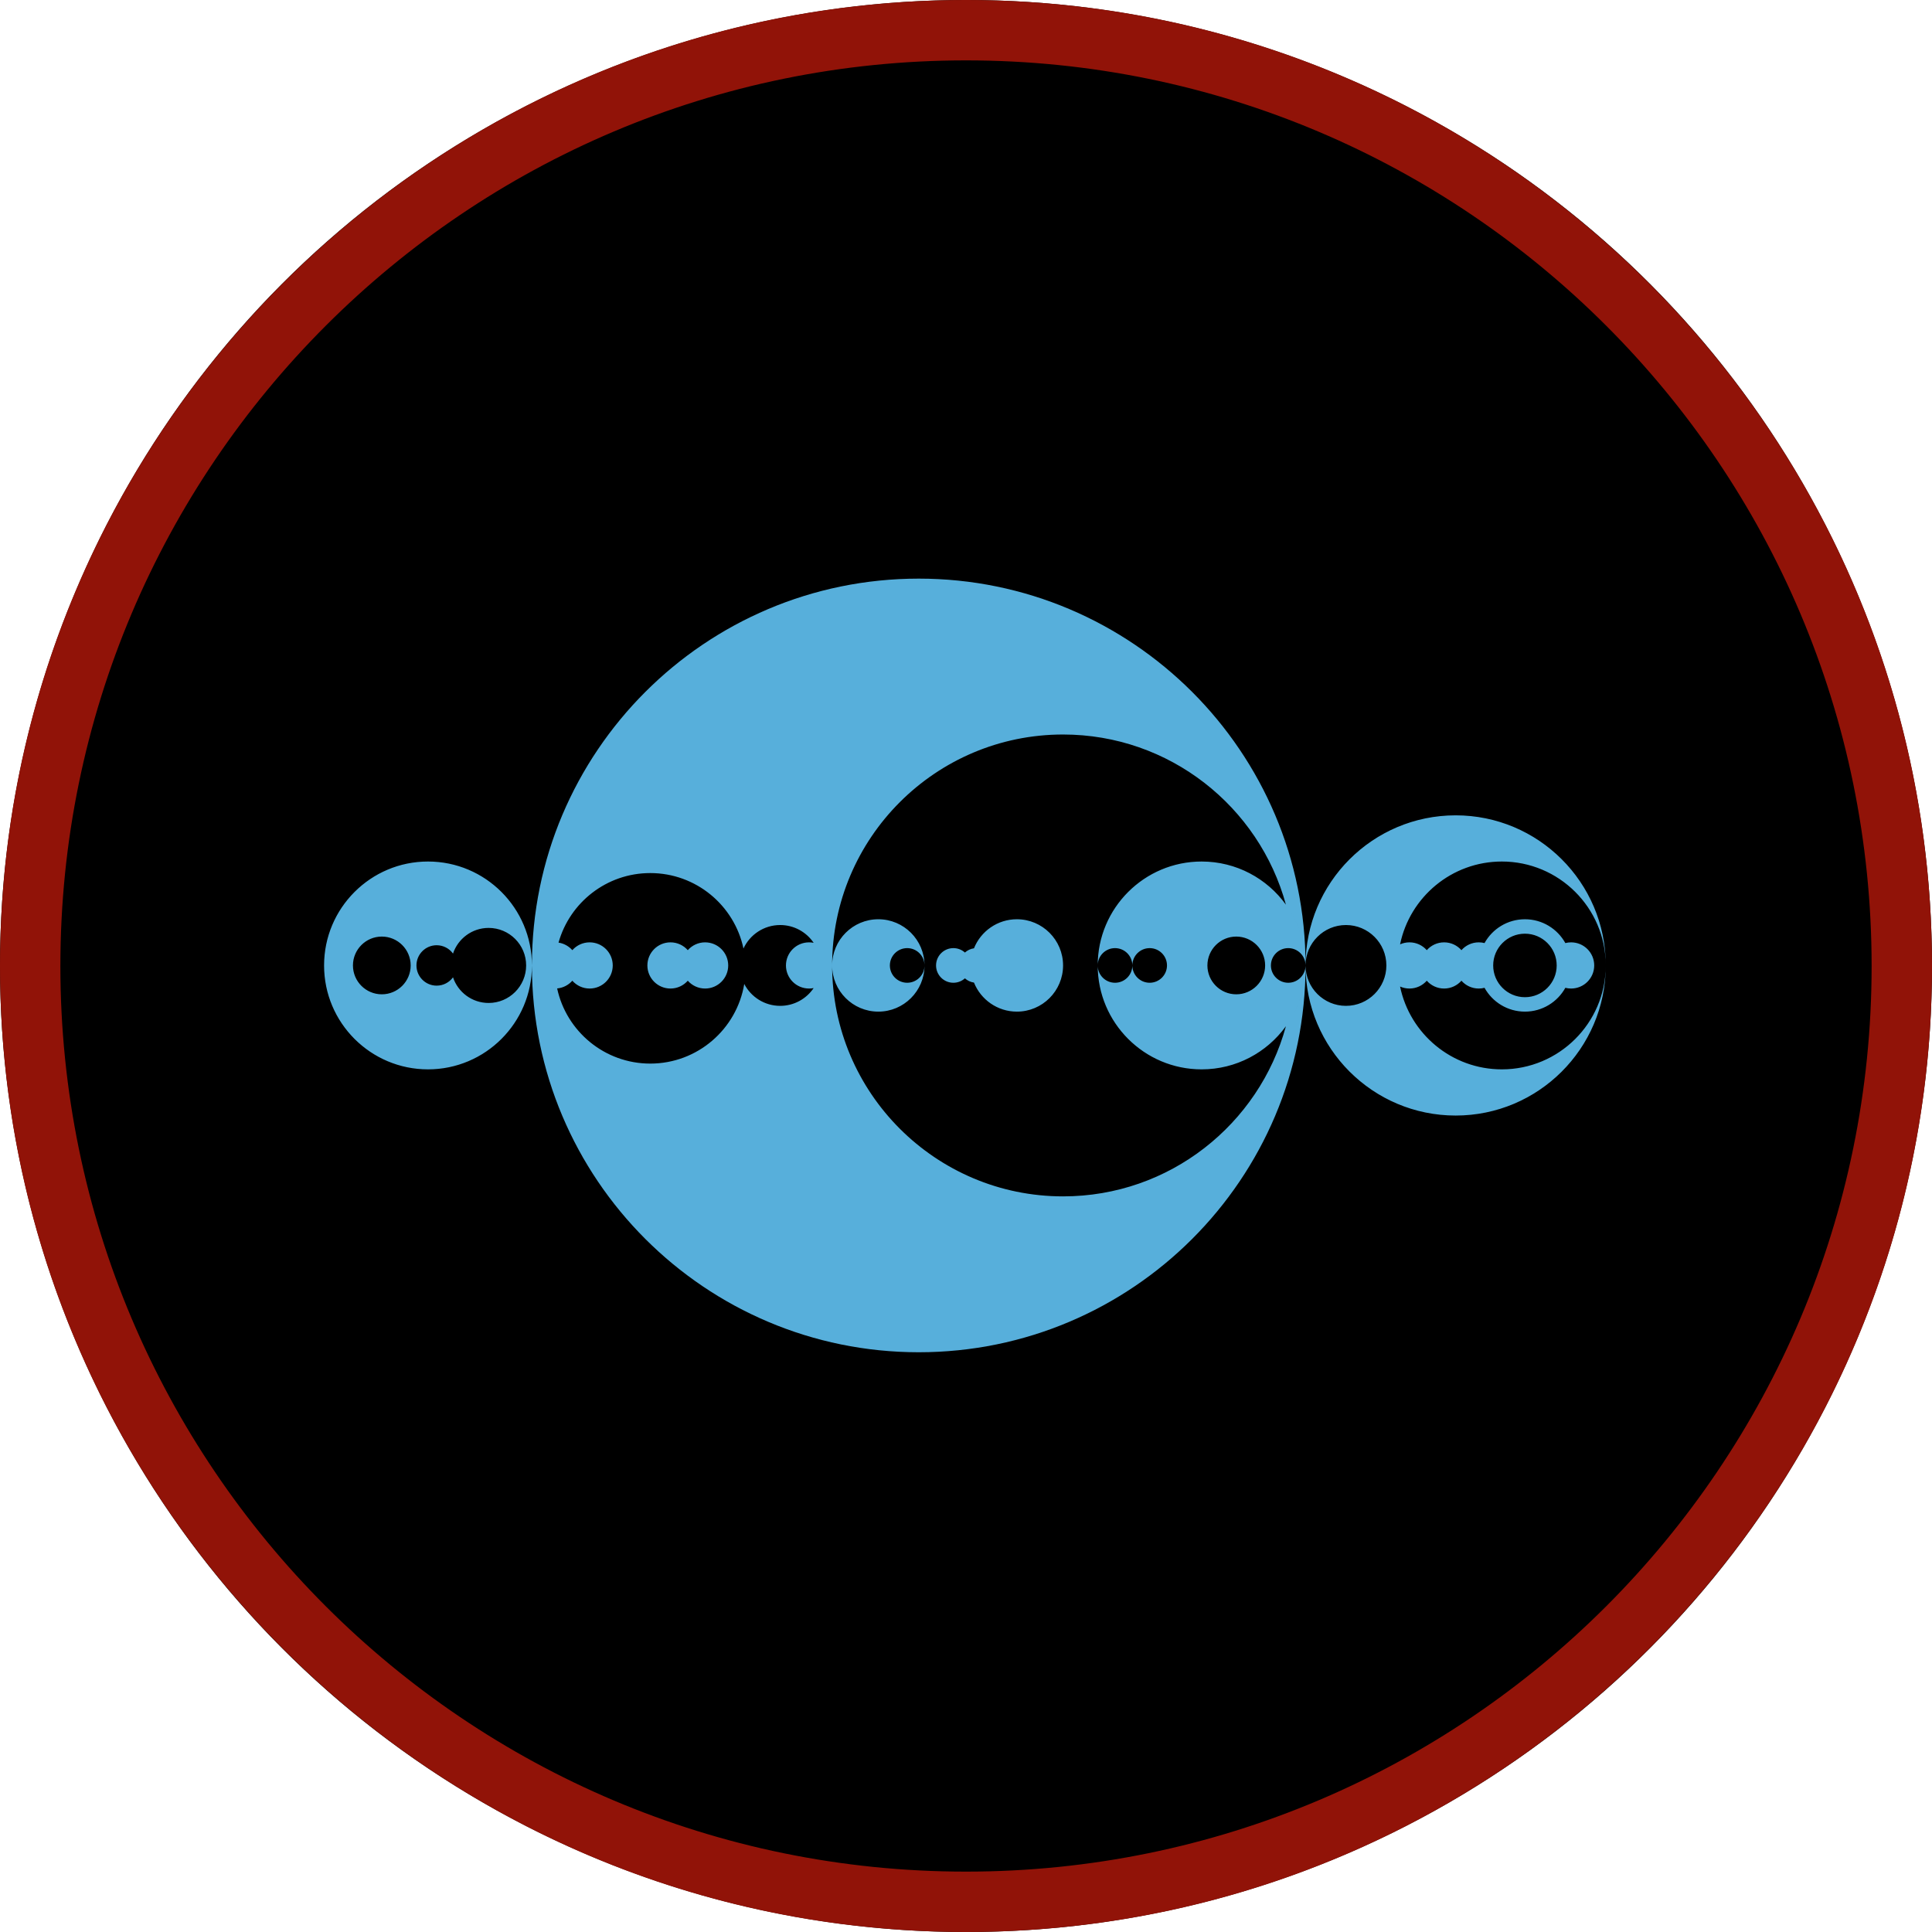 <?xml version="1.0" encoding="UTF-8" standalone="no"?>
<!DOCTYPE svg PUBLIC "-//W3C//DTD SVG 1.1//EN" "http://www.w3.org/Graphics/SVG/1.1/DTD/svg11.dtd">
<svg width="100%" height="100%" viewBox="0 0 256 256" version="1.1" xmlns="http://www.w3.org/2000/svg" xmlns:xlink="http://www.w3.org/1999/xlink" xml:space="preserve" xmlns:serif="http://www.serif.com/" style="fill-rule:evenodd;clip-rule:evenodd;stroke-linejoin:round;stroke-miterlimit:2;">
    <g transform="matrix(1,0,0,1,-4200,0)">
        <g transform="matrix(1,0,0,1,4200,0)">
            <rect id="enemy-andorian-token" x="0" y="0" width="256" height="256" style="fill:none;"/>
            <g id="enemy-andorian-token1" serif:id="enemy-andorian-token">
                <circle cx="128" cy="128" r="128"/>
                <path d="M128,0C198.645,0 256,57.355 256,128C256,198.645 198.645,256 128,256C57.355,256 0,198.645 0,128C0,57.355 57.355,0 128,0ZM128,8C61.77,8 8,61.77 8,128C8,194.23 61.77,248 128,248C194.23,248 248,194.23 248,128C248,61.77 194.23,8 128,8Z" style="fill:rgb(145,19,8);"/>
                <g transform="matrix(0.153,0,0,0.153,-15.198,53.721)">
                    <g id="Andorian">
                        <path id="Andorian1" serif:id="Andorian" d="M895,150C1079.89,150 1230,300.108 1230,485C1230,669.892 1079.89,820 895,820C710.108,820 560,669.892 560,485C560,300.108 710.108,150 895,150ZM1212.75,537.964L1212.99,537.64C1189.86,622.517 1112.17,685 1020,685C909.617,685 820,595.383 820,485C820,374.617 909.617,285 1020,285C1112.17,285 1189.86,347.483 1212.99,432.36C1196.63,409.732 1170.02,395 1140,395C1090.33,395 1050,435.328 1050,485C1050,534.672 1090.33,575 1140,575C1169.88,575 1196.38,560.405 1212.75,537.964ZM1311.86,503.271C1320.31,544.195 1356.59,575 1400,575C1449.48,575 1489.68,534.986 1490,485.582C1489.68,557.063 1431.56,615 1360,615C1288.25,615 1230,556.749 1230,485C1230,413.251 1288.25,355 1360,355C1431.56,355 1489.68,412.937 1490,484.418C1489.68,435.014 1449.48,395 1400,395C1356.59,395 1320.31,425.805 1311.86,466.729C1314.35,465.618 1317.1,465 1320,465C1325.97,465 1331.33,467.622 1335,471.777C1338.67,467.622 1344.03,465 1350,465C1355.97,465 1361.33,467.622 1365,471.777C1368.67,467.622 1374.03,465 1380,465C1381.73,465 1383.4,465.219 1385,465.631C1391.83,453.332 1404.95,445 1420,445C1435.05,445 1448.17,453.332 1455,465.631C1456.6,465.219 1458.27,465 1460,465C1471.04,465 1480,473.962 1480,485C1480,496.038 1471.04,505 1460,505C1458.27,505 1456.6,504.781 1455,504.369C1448.17,516.668 1435.05,525 1420,525C1404.95,525 1391.83,516.668 1385,504.369C1383.4,504.781 1381.73,505 1380,505C1374.03,505 1368.67,502.378 1365,498.223C1361.33,502.378 1355.97,505 1350,505C1344.03,505 1338.67,502.378 1335,498.223C1331.33,502.378 1325.97,505 1320,505C1317.1,505 1314.35,504.382 1311.86,503.271ZM470,395C519.672,395 560,435.328 560,485C560,534.672 519.672,575 470,575C420.328,575 380,534.672 380,485C380,435.328 420.328,395 470,395ZM803.994,465.4C802.703,465.138 801.368,465 800,465C788.962,465 780,473.962 780,485C780,496.038 788.962,505 800,505C801.368,505 802.703,504.862 803.994,504.6C797.699,513.89 787.058,520 775,520C761.465,520 749.713,512.3 743.891,501.044C737.423,540.143 703.42,570 662.5,570C622.941,570 589.848,542.097 581.845,504.915C587.07,504.437 591.716,501.945 595,498.223C598.666,502.378 604.029,505 610,505C621.038,505 630,496.038 630,485C630,473.962 621.038,465 610,465C604.029,465 598.666,467.622 595,471.777C591.969,468.342 587.78,465.955 583.046,465.231C592.77,430.503 624.68,405 662.5,405C702.15,405 735.305,433.032 743.211,470.346C748.76,458.339 760.914,450 775,450C787.058,450 797.699,456.11 803.994,465.4ZM1213.54,536.868L1213.47,536.97L1213.54,536.868ZM1214.26,535.842L1214.13,536.019L1214.26,535.842ZM1215.2,534.437L1214.94,534.833L1215.2,534.437ZM1215.48,534.015L1215.29,534.307L1215.48,534.015ZM1216.1,533.037L1215.84,533.457C1216.02,533.172 1216.2,532.885 1216.38,532.598L1216.1,533.037ZM1217.24,531.189L1216.97,531.643C1217.15,531.341 1217.33,531.038 1217.52,530.732L1217.24,531.189ZM1218.35,529.294L1218.32,529.348C1218.15,529.645 1217.98,529.941 1217.81,530.236L1218.35,529.294ZM1223.46,518.714L1223.47,518.706C1223.9,517.622 1224.32,516.527 1224.72,515.423C1224.32,516.528 1223.9,517.622 1223.47,518.706L1223.46,518.714L1223.03,519.764L1222.98,519.887L1222.53,520.922L1222.42,521.182L1222.27,521.511L1222.21,521.655L1221.86,522.423L1221.61,522.967L1221.17,523.886L1220.88,524.492L1220.6,525.058L1220.3,525.656L1220.01,526.232L1219.7,526.814L1219.39,527.398L1218.87,528.361L1219.29,527.585L1219.39,527.398L1219.49,527.215L1219.7,526.814L1219.91,526.412L1220.01,526.232L1220.09,526.064L1220.3,525.656L1220.52,525.229L1220.6,525.058L1220.68,524.908L1220.88,524.492L1221.1,524.037L1221.17,523.886L1221.24,523.748L1221.48,523.24L1221.61,522.967L1221.71,522.754L1221.86,522.423L1222.03,522.065L1222.21,521.655L1222.24,521.58L1222.27,521.511L1222.3,521.453L1222.42,521.182L1222.52,520.951L1222.53,520.922L1222.55,520.893L1222.8,520.311L1222.98,519.887L1223.01,519.806L1223.03,519.764L1223.06,519.698L1223.46,518.714ZM860,445C882.077,445 900,462.923 900,485C900,507.077 882.077,525 860,525C837.923,525 820,507.077 820,485C820,462.923 837.923,445 860,445ZM942.85,470.153C948.752,455.418 963.169,445 980,445C1002.08,445 1020,462.923 1020,485C1020,507.077 1002.08,525 980,525C963.169,525 948.752,514.582 942.85,499.847C939.858,499.417 937.15,498.102 935,496.177C932.346,498.554 928.841,500 925,500C916.721,500 910,493.279 910,485C910,476.721 916.721,470 925,470C928.841,470 932.346,471.446 935,473.823C937.15,471.898 939.858,470.583 942.85,470.153ZM1265,450C1284.32,450 1300,465.683 1300,485C1300,504.317 1284.32,520 1265,520C1245.68,520 1230,504.317 1230,485C1230,465.683 1245.68,450 1265,450ZM491.661,474.722C495.966,461.816 508.154,452.5 522.5,452.5C540.437,452.5 555,467.063 555,485C555,502.937 540.437,517.5 522.5,517.5C508.154,517.5 495.966,508.184 491.661,495.278C488.479,499.653 483.319,502.5 477.5,502.5C467.841,502.5 460,494.659 460,485C460,475.341 467.841,467.5 477.5,467.5C483.319,467.5 488.479,470.347 491.661,474.722ZM1225.44,513.348C1225.32,513.693 1225.21,514.036 1225.09,514.379C1224.97,514.722 1224.85,515.064 1224.73,515.405C1224.97,514.72 1225.21,514.036 1225.44,513.348ZM1225.79,512.26L1225.95,511.764L1225.77,512.321C1225.67,512.652 1225.56,512.983 1225.45,513.312L1225.79,512.26ZM1420,457.5C1435.18,457.5 1447.5,469.822 1447.5,485C1447.5,500.178 1435.18,512.5 1420,512.5C1404.82,512.5 1392.5,500.178 1392.5,485C1392.5,469.822 1404.82,457.5 1420,457.5ZM1226.11,511.251L1225.96,511.729L1226.11,511.251ZM1226.43,510.141L1226.42,510.206C1226.32,510.538 1226.22,510.869 1226.12,511.2L1226.43,510.141ZM1170,460C1183.8,460 1195,471.202 1195,485C1195,498.798 1183.8,510 1170,510C1156.2,510 1145,498.798 1145,485C1145,471.202 1156.2,460 1170,460ZM430,460C443.798,460 455,471.202 455,485C455,498.798 443.798,510 430,510C416.202,510 405,498.798 405,485C405,471.202 416.202,460 430,460ZM1226.72,509.132L1226.59,509.588L1226.72,509.132ZM1226.88,508.557L1226.74,509.068C1226.84,508.721 1226.93,508.374 1227.02,508.025L1226.88,508.557ZM1227.44,506.401L1227.31,506.917C1227.39,506.571 1227.48,506.225 1227.56,505.878L1227.44,506.401ZM695,471.777C698.666,467.622 704.029,465 710,465C721.038,465 730,473.962 730,485C730,496.038 721.038,505 710,505C704.029,505 698.666,502.378 695,498.223C691.334,502.378 685.971,505 680,505C668.962,505 660,496.038 660,485C660,473.962 668.962,465 680,465C685.971,465 691.334,467.622 695,471.777ZM1227.94,504.224L1227.82,504.747C1227.9,504.402 1227.98,504.057 1228.05,503.711L1227.94,504.224ZM1228.16,503.196L1228.07,503.608L1228.16,503.196ZM1228.39,502.032L1228.29,502.559L1228.39,502.032ZM1228.68,500.425L1228.6,500.867L1228.68,500.425ZM1230,484.782C1229.88,476.604 1223.21,470 1215,470C1206.72,470 1200,476.721 1200,485C1200,493.279 1206.72,500 1215,500C1223.21,500 1229.88,493.396 1230,485.218L1230,485.53L1230,485L1230,484.47L1230,484.782ZM1095,470C1103.28,470 1110,476.721 1110,485C1110,493.279 1103.28,500 1095,500C1086.72,500 1080,493.279 1080,485C1080,476.721 1086.72,470 1095,470ZM1065,470C1073.28,470 1080,476.721 1080,485C1080,493.279 1073.28,500 1065,500C1056.72,500 1050,493.279 1050,485C1050,476.721 1056.72,470 1065,470ZM885,470C893.279,470 900,476.721 900,485C900,493.279 893.279,500 885,500C876.721,500 870,493.279 870,485C870,476.721 876.721,470 885,470ZM1228.95,498.789L1228.89,499.171L1228.95,498.789ZM1229.19,497.093L1229.14,497.49L1229.19,497.093ZM1229.35,495.893L1229.28,496.409C1229.33,496.064 1229.37,495.719 1229.41,495.372L1229.35,495.893ZM1229.64,493.116L1229.6,493.588L1229.64,493.116ZM1229.85,490.307L1229.82,490.671L1229.85,490.307ZM1229.99,483.369L1229.99,483.751L1229.99,483.369ZM1229.97,482.69L1229.98,483.217L1229.97,482.69ZM1229.94,481.624L1229.95,481.991L1229.94,481.624ZM1229.91,481.05L1229.93,481.446L1229.91,481.05ZM1229.86,479.867L1229.88,480.28L1229.86,479.867ZM1229.7,477.586L1229.73,477.978L1229.7,477.586ZM1229.65,477.045L1229.68,477.413L1229.65,477.045ZM1229.6,476.412L1229.64,476.884L1229.6,476.412ZM1229.54,475.844L1229.59,476.365L1229.54,475.844ZM1229.48,475.32L1229.52,475.701L1229.48,475.32ZM1229.35,474.107L1229.41,474.628C1229.37,474.282 1229.33,473.936 1229.28,473.591L1229.35,474.107ZM1229.21,473.067L1229.26,473.446L1229.21,473.067ZM1229.14,472.51L1229.19,472.907L1229.14,472.51ZM1228.89,470.829L1228.95,471.211L1228.89,470.829ZM1228.39,467.991L1228.48,468.476L1228.39,467.991ZM1228.07,466.392L1228.16,466.804L1228.07,466.392ZM1227.94,465.776L1228.05,466.289C1227.98,465.942 1227.9,465.597 1227.82,465.253L1227.94,465.776ZM1227.58,464.191L1227.68,464.631L1227.58,464.191ZM1227.44,463.599L1227.56,464.122C1227.48,463.775 1227.39,463.43 1227.31,463.083L1227.44,463.599ZM1227.03,461.997L1227.15,462.478L1227.03,461.997ZM1226.87,461.42L1226.74,460.932L1227.02,461.975L1226.87,461.42ZM1226.59,460.412L1226.72,460.868L1226.59,460.412ZM1226.27,459.288L1226.29,459.357C1226.39,459.686 1226.48,460.016 1226.58,460.347L1226.27,459.288ZM1225.96,458.271L1226.11,458.749L1225.96,458.271ZM1225.61,457.179L1225.63,457.235C1225.74,457.567 1225.84,457.901 1225.95,458.236L1225.61,457.179ZM1224.73,454.595C1224.85,454.936 1224.97,455.278 1225.09,455.621C1225.21,455.964 1225.32,456.307 1225.44,456.652C1225.21,455.963 1224.97,455.277 1224.73,454.595ZM1219.23,442.295L1218.87,441.639L1219.07,442.003L1219.23,442.295L1219.43,442.667L1219.51,442.826L1219.66,443.097L1220.22,444.184L1220.28,444.297L1220.32,444.375L1220.5,444.742L1220.69,445.114L1220.74,445.226L1220.8,445.341L1220.92,445.598L1221.23,446.228L1221.39,446.559L1221.49,446.763L1221.59,446.996L1221.71,447.24L1221.87,447.604L1222.01,447.901L1222.09,448.082L1222.18,448.281L1222.34,448.635L1222.5,448.99L1222.58,449.191L1222.66,449.38L1222.82,449.734L1222.96,450.074L1223.04,450.254L1223.12,450.442L1223.25,450.779L1223.41,451.16L1223.56,451.524L1223.58,451.575L1223.59,451.607L1223.64,451.727L1223.76,452.043L1224,452.647L1224.13,452.998C1224.34,453.522 1224.53,454.048 1224.72,454.577C1224.53,454.048 1224.34,453.522 1224.13,452.998L1223.76,452.043L1223.59,451.607L1223.56,451.524L1223.25,450.779L1223.04,450.254L1222.82,449.734L1222.58,449.191L1222.34,448.635L1222.09,448.082L1221.87,447.604L1221.59,446.996L1221.39,446.559L1220.92,445.598L1220.74,445.226L1220.5,444.742L1220.28,444.297L1219.51,442.826L1219.23,442.295ZM1218.06,440.204L1218.09,440.249C1218.26,440.552 1218.43,440.856 1218.6,441.161L1218.06,440.204ZM1217.24,438.811L1217.52,439.268C1217.34,438.963 1217.15,438.659 1216.97,438.357L1217.24,438.811ZM1216.7,437.925L1216.95,438.319L1216.7,437.925ZM1216.42,437.47L1216.65,437.841L1216.42,437.47ZM1216.1,436.963L1216.38,437.402C1216.2,437.114 1216.02,436.828 1215.84,436.543L1216.1,436.963ZM1214.4,434.368L1214.54,434.573L1214.4,434.368ZM1213.2,432.662L1213.27,432.75L1213.2,432.662Z" style="fill:rgb(87,175,219);"/>
                    </g>
                </g>
            </g>
        </g>
    </g>
</svg>
